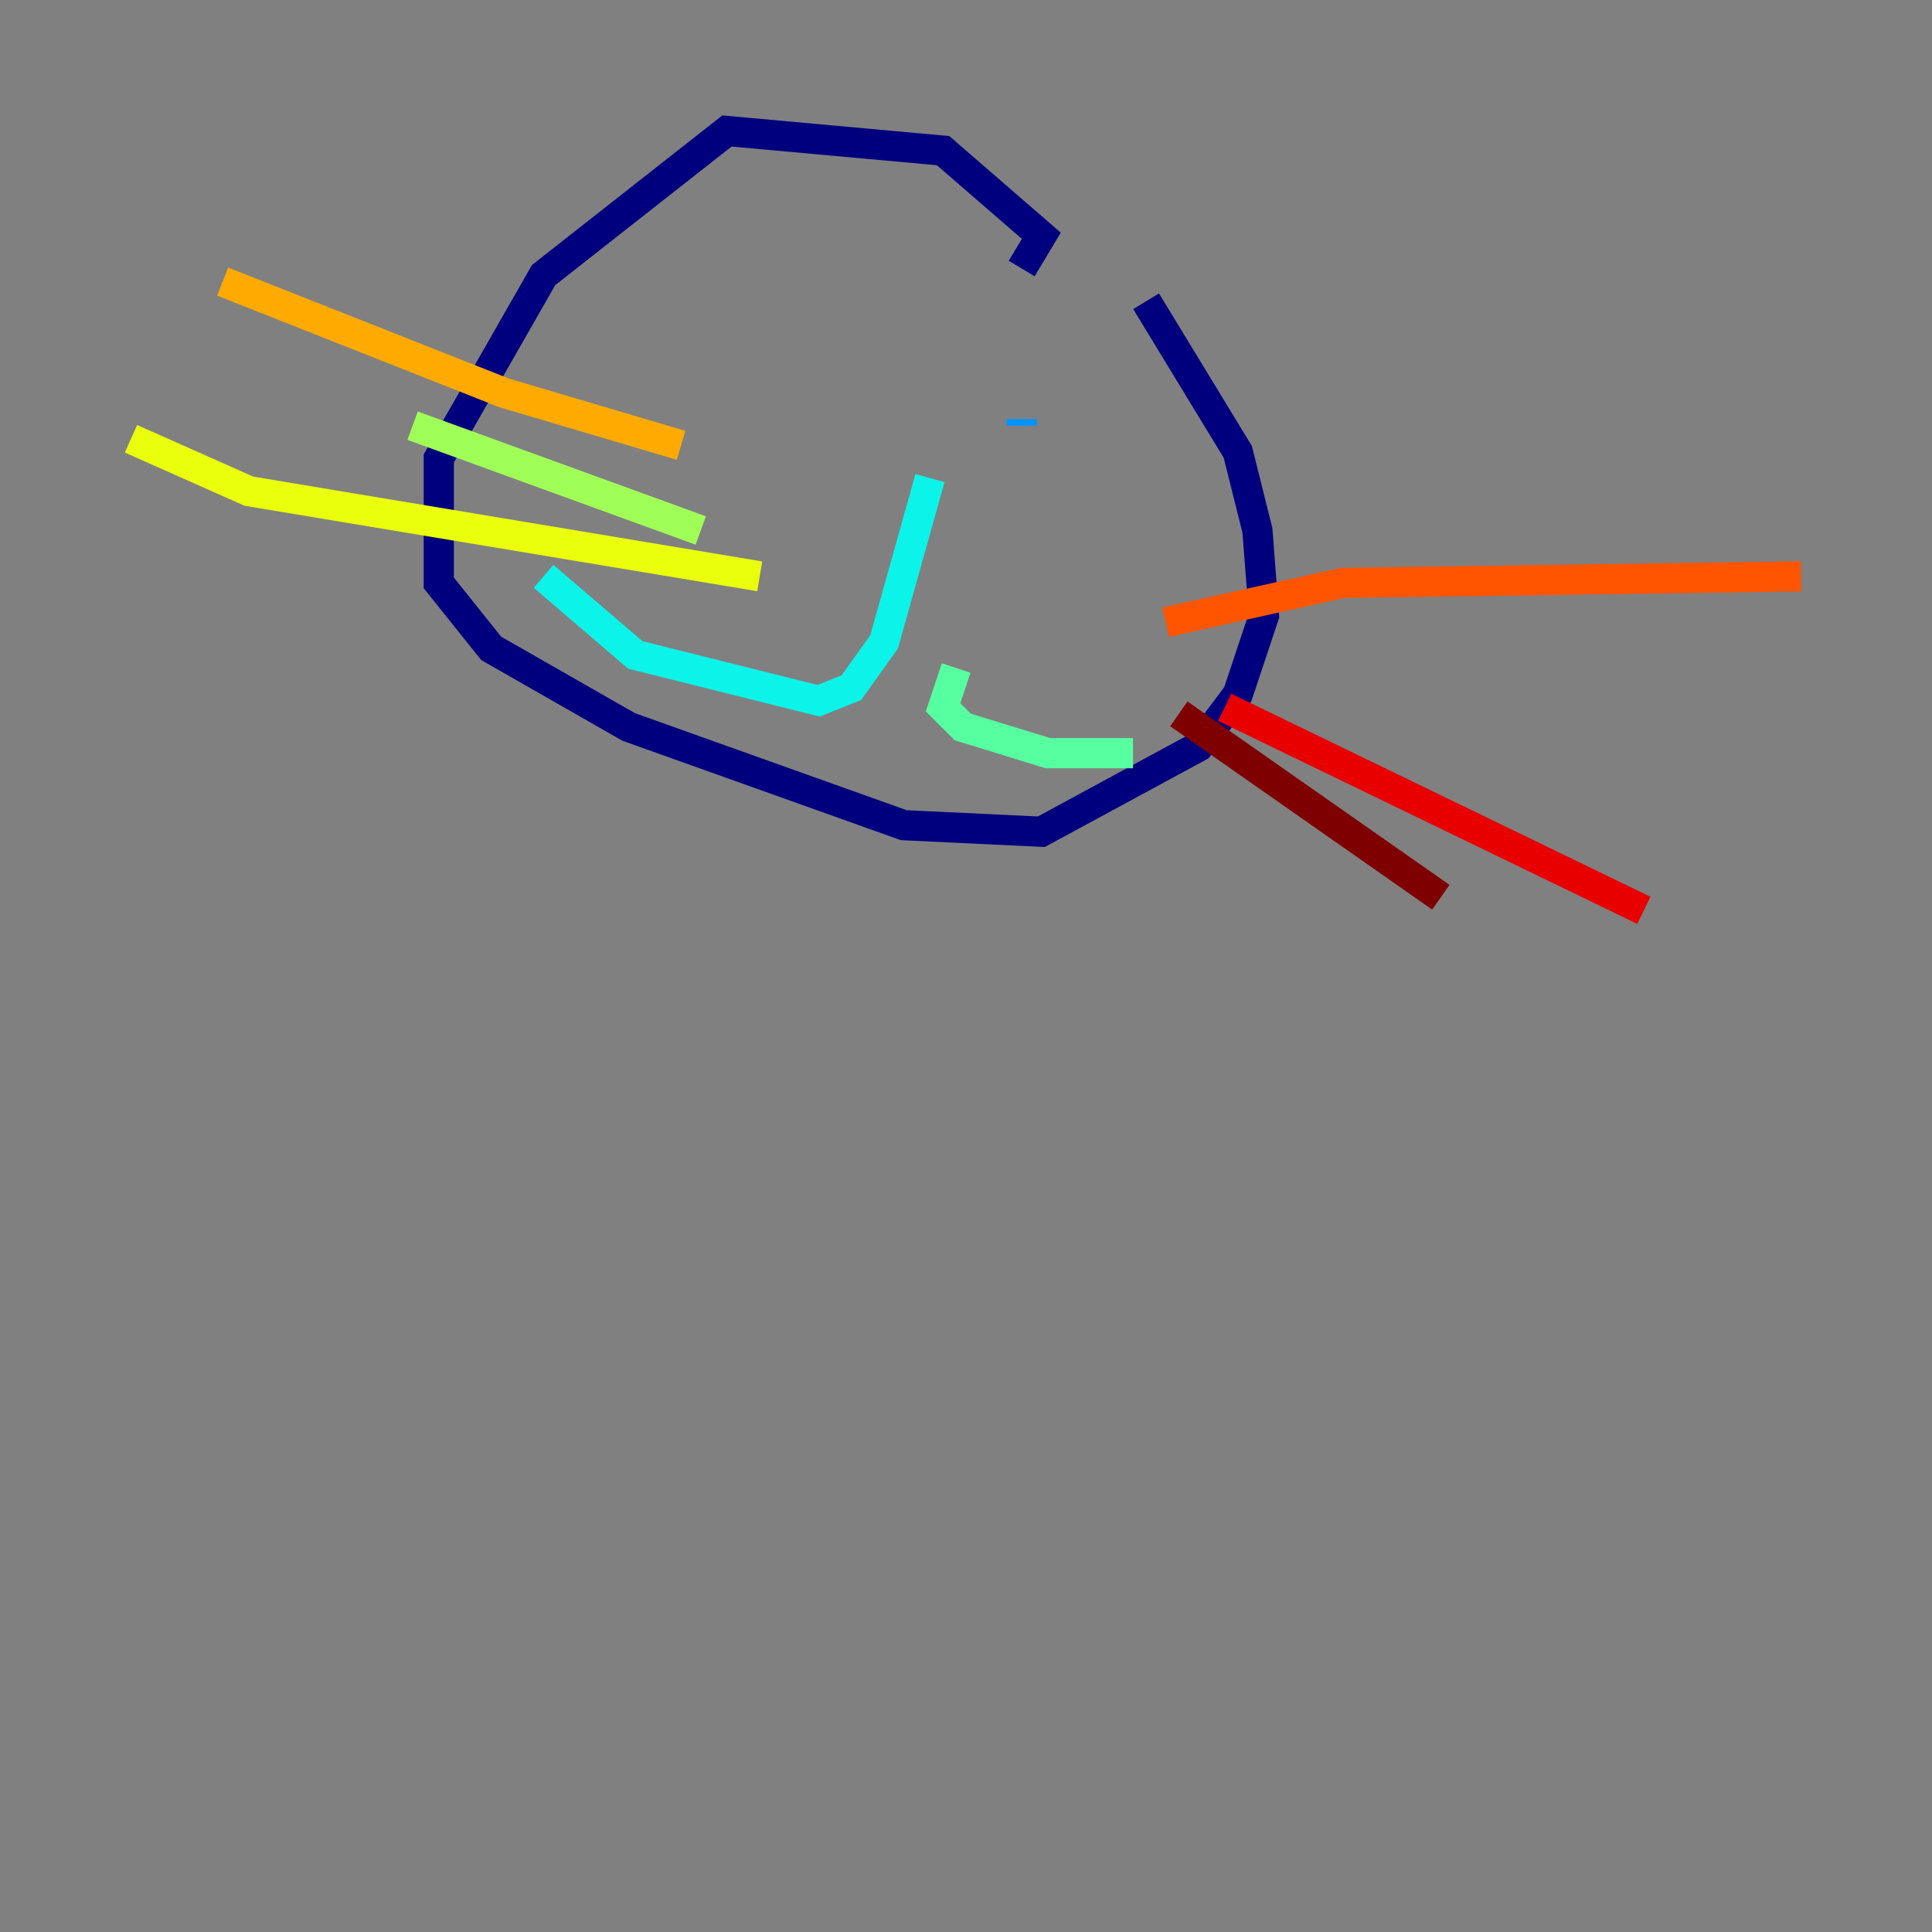 <?xml version="1.0" encoding="utf-8" ?>
<svg baseProfile="tiny" height="128" version="1.2" viewBox="0,0,128,128" width="128" xmlns="http://www.w3.org/2000/svg" xmlns:ev="http://www.w3.org/2001/xml-events" xmlns:xlink="http://www.w3.org/1999/xlink"><rect x="0" y="0" width="128" height="128" fill="#808080" stroke="none"/><defs /><polyline fill="none" points="67.688,17.79 68.99,15.62 62.481,9.98 48.163,8.678 36.014,18.224 29.071,30.373 29.071,38.617 32.542,42.956 41.654,48.163 59.878,54.671 68.99,55.105 79.403,49.464 82.007,45.993 83.742,40.786 83.308,35.146 82.007,29.939 75.932,19.959" stroke="#00007f" stroke-width="2" /><polyline fill="none" points="51.2,26.468 51.2,26.468" stroke="#0000e8" stroke-width="2" /><polyline fill="none" points="66.386,29.505 66.386,29.505" stroke="#0038ff" stroke-width="2" /><polyline fill="none" points="67.688,27.77 67.688,28.203" stroke="#0094ff" stroke-width="2" /><polyline fill="none" points="61.614,31.675 58.576,42.522 56.407,45.559 54.237,46.427 42.088,43.39 36.014,38.183" stroke="#0cf4ea" stroke-width="2" /><polyline fill="none" points="63.349,44.258 62.481,46.861 63.783,48.163 69.424,49.898 75.064,49.898" stroke="#56ffa0" stroke-width="2" /><polyline fill="none" points="46.427,35.146 27.336,28.203" stroke="#a0ff56" stroke-width="2" /><polyline fill="none" points="50.332,38.183 16.488,32.542 8.678,29.071" stroke="#eaff0c" stroke-width="2" /><polyline fill="none" points="45.125,29.505 33.41,26.034 14.752,18.658" stroke="#ffaa00" stroke-width="2" /><polyline fill="none" points="77.234,41.22 88.949,38.617 119.322,38.183" stroke="#ff5500" stroke-width="2" /><polyline fill="none" points="81.139,46.861 108.909,60.312" stroke="#e80000" stroke-width="2" /><polyline fill="none" points="78.102,47.295 95.458,59.444" stroke="#7f0000" stroke-width="2" /></svg>